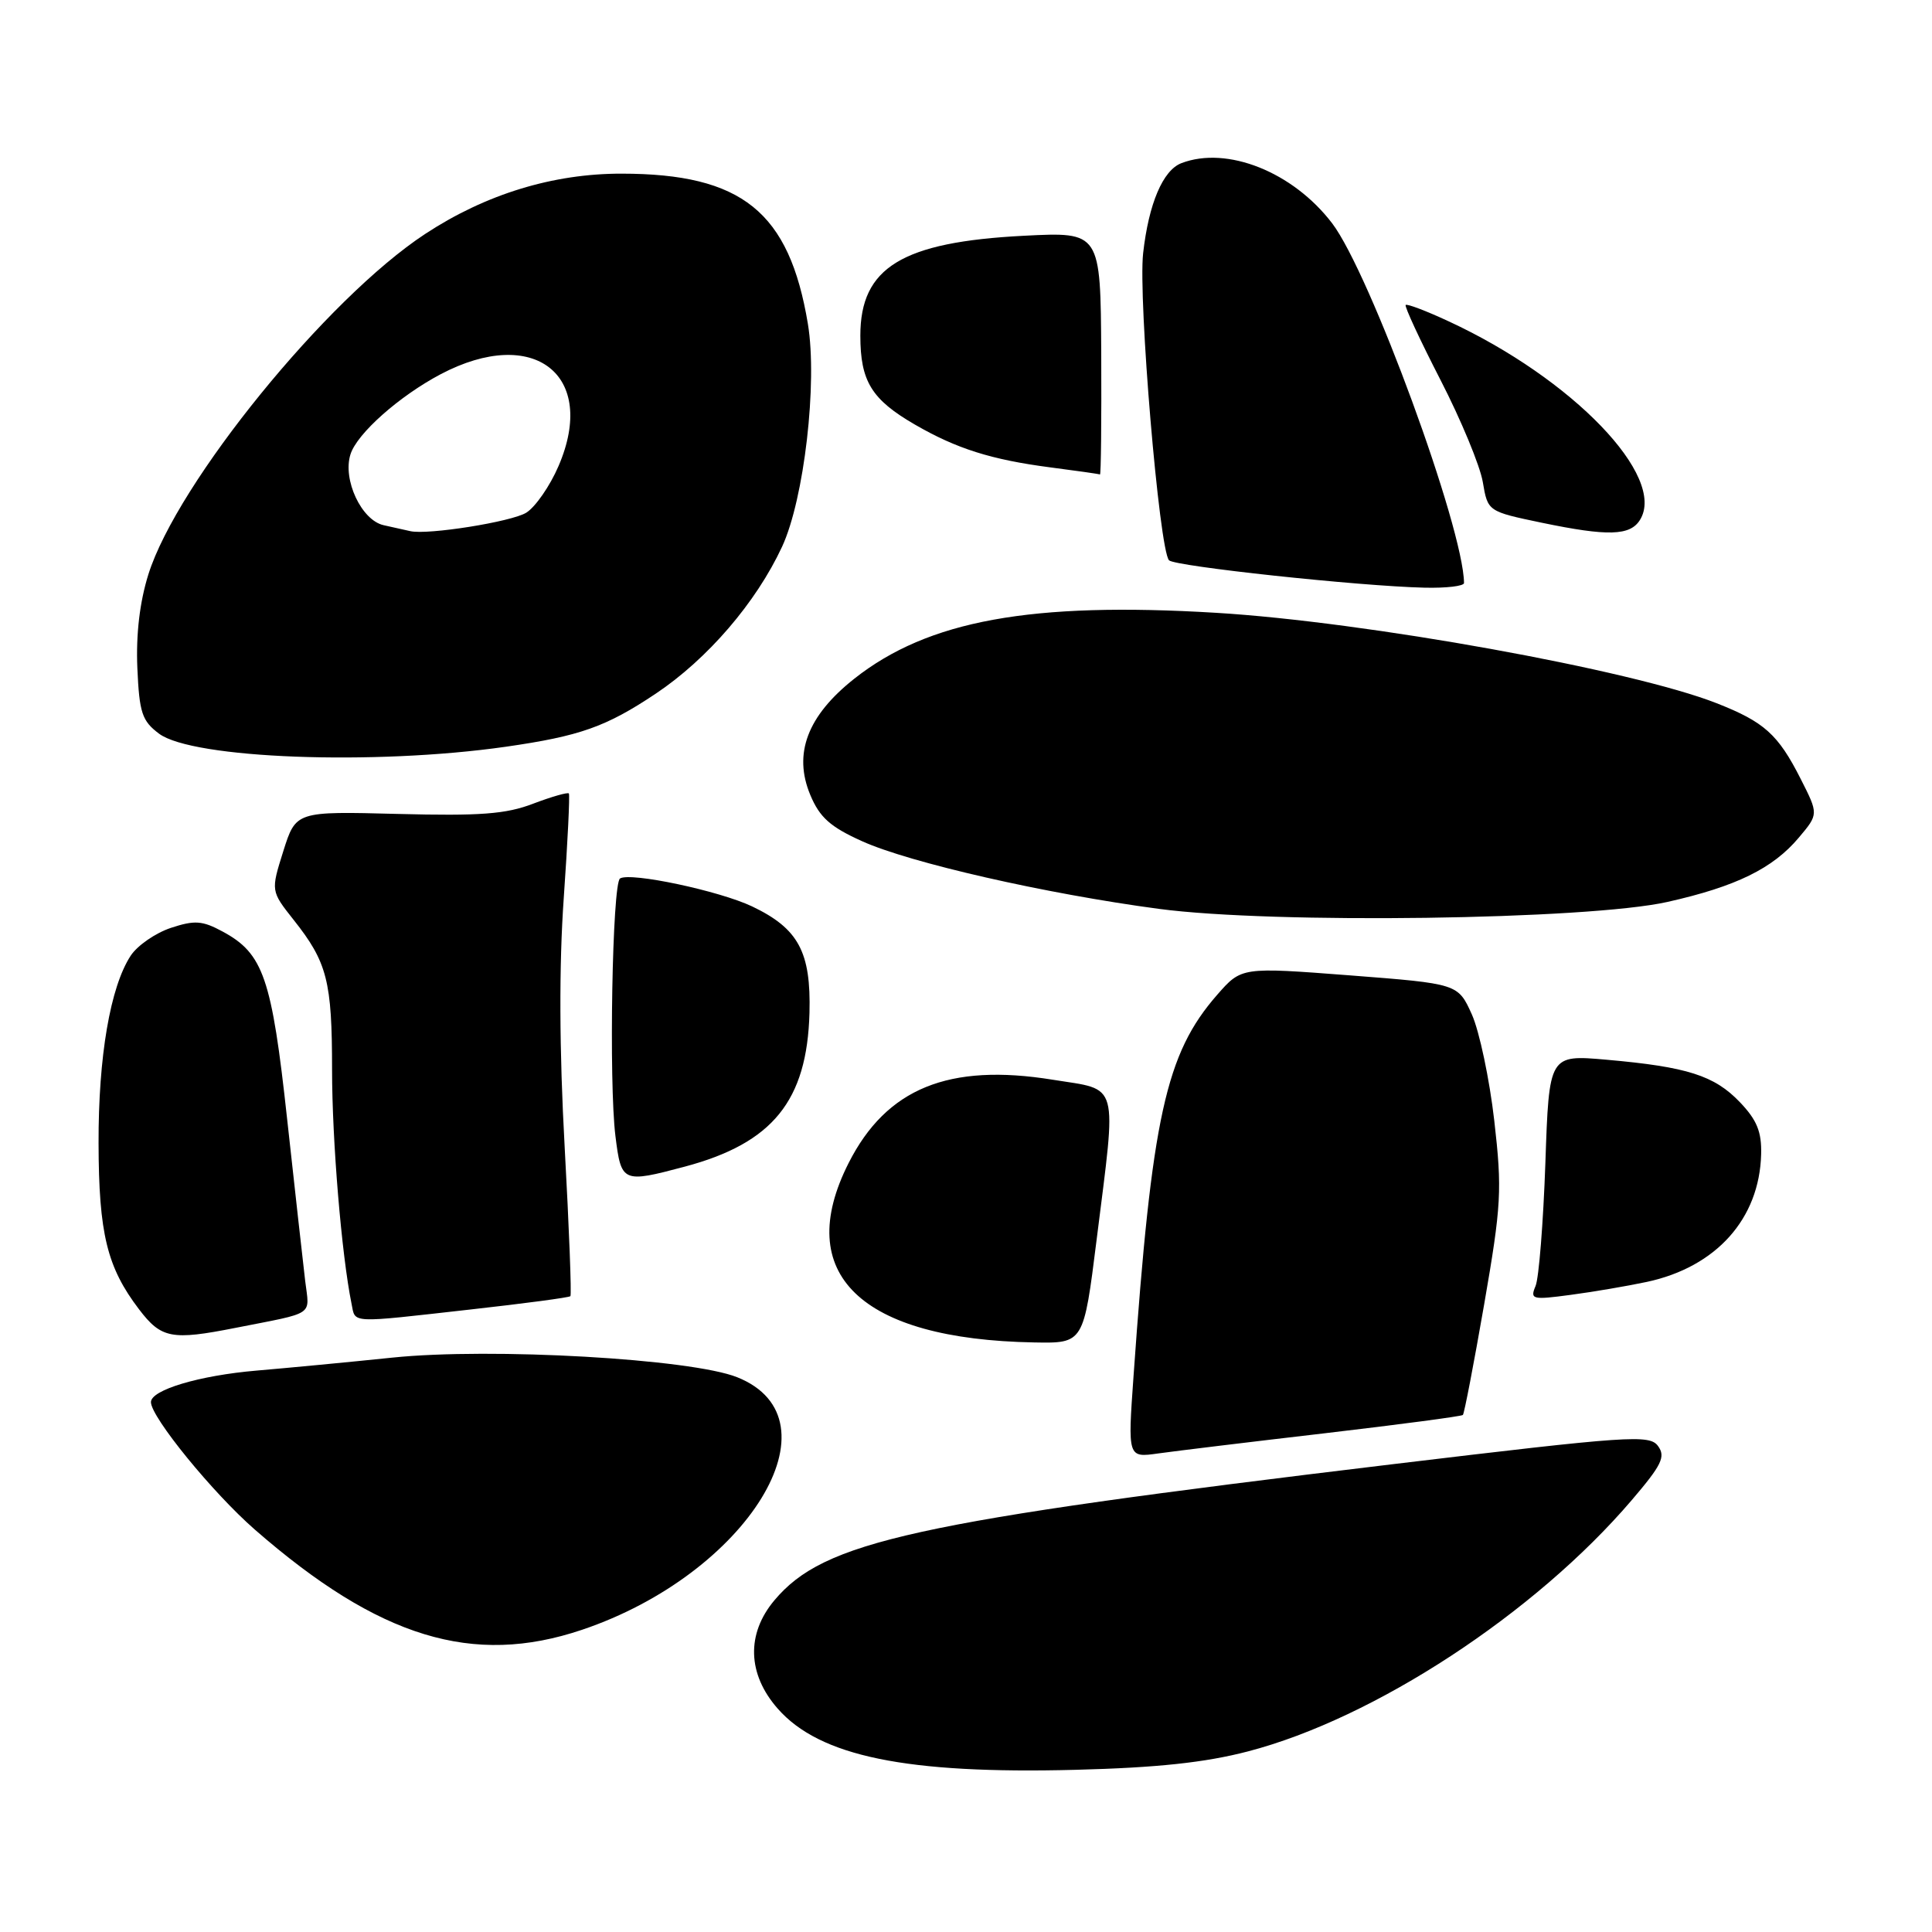 <?xml version="1.0" encoding="UTF-8" standalone="no"?>
<!DOCTYPE svg PUBLIC "-//W3C//DTD SVG 1.1//EN" "http://www.w3.org/Graphics/SVG/1.1/DTD/svg11.dtd" >
<svg xmlns="http://www.w3.org/2000/svg" xmlns:xlink="http://www.w3.org/1999/xlink" version="1.1" viewBox="0 0 256 256">
 <g >
 <path fill="currentColor"
d=" M 165.36 232.07 C 182.11 227.71 203.41 213.77 216.21 198.78 C 220.19 194.12 220.73 193.02 219.70 191.61 C 218.57 190.06 215.99 190.24 184.49 194.02 C 120.85 201.67 109.18 204.24 102.62 212.04 C 98.87 216.49 99.03 221.83 103.05 226.40 C 108.60 232.73 120.11 235.09 142.50 234.51 C 153.35 234.23 159.68 233.55 165.36 232.07 Z  M 77.11 215.96 C 99.08 208.56 111.66 188.08 97.68 182.49 C 91.58 180.05 65.10 178.54 52.00 179.89 C 46.22 180.49 38.12 181.26 34.00 181.61 C 26.40 182.26 20.00 184.17 20.00 185.79 C 20.00 187.77 28.20 197.83 33.79 202.70 C 50.21 217.02 62.66 220.83 77.11 215.96 Z  M 175.50 189.92 C 185.40 188.76 193.65 187.67 193.84 187.49 C 194.02 187.31 195.29 180.71 196.66 172.83 C 198.94 159.67 199.05 157.68 198.00 148.50 C 197.37 143.00 196.03 136.67 195.03 134.42 C 193.19 130.35 193.19 130.35 178.85 129.24 C 164.50 128.14 164.50 128.14 161.28 131.82 C 154.46 139.62 152.62 147.99 150.20 182.33 C 149.43 193.16 149.43 193.16 153.46 192.59 C 155.68 192.28 165.60 191.07 175.50 189.92 Z  M 145.31 164.25 C 147.98 142.97 148.40 144.50 139.50 143.07 C 125.72 140.84 117.46 144.21 112.45 154.10 C 105.01 168.78 113.99 177.47 137.04 177.88 C 143.59 178.00 143.59 178.00 145.31 164.25 Z  M 31.20 175.95 C 41.90 173.84 41.01 174.44 40.44 169.74 C 40.16 167.41 39.09 157.76 38.05 148.31 C 36.01 129.57 34.90 126.34 29.49 123.43 C 26.81 121.98 25.79 121.91 22.64 122.95 C 20.60 123.63 18.21 125.28 17.32 126.63 C 14.61 130.77 13.03 139.99 13.06 151.50 C 13.09 163.47 14.18 167.92 18.43 173.50 C 21.37 177.36 22.75 177.62 31.20 175.95 Z  M 62.38 173.51 C 69.47 172.72 75.41 171.93 75.58 171.75 C 75.75 171.58 75.41 162.68 74.82 151.97 C 74.11 139.10 74.07 127.93 74.70 119.00 C 75.22 111.58 75.52 105.34 75.38 105.14 C 75.24 104.95 73.11 105.56 70.65 106.49 C 67.04 107.88 63.62 108.13 52.70 107.85 C 39.21 107.50 39.21 107.50 37.54 112.78 C 35.88 118.06 35.88 118.06 38.91 121.89 C 43.36 127.50 44.00 130.01 44.00 141.75 C 44.00 151.12 45.26 166.27 46.58 172.75 C 47.12 175.39 46.10 175.34 62.38 173.51 Z  M 218.21 169.86 C 227.41 167.89 233.14 161.49 233.36 152.95 C 233.44 149.97 232.80 148.40 230.53 146.03 C 227.16 142.51 223.55 141.36 212.88 140.42 C 205.26 139.75 205.26 139.75 204.77 154.12 C 204.49 162.03 203.91 169.36 203.47 170.40 C 202.72 172.18 203.02 172.26 208.09 171.58 C 211.06 171.19 215.62 170.41 218.21 169.86 Z  M 90.72 154.59 C 102.39 151.48 106.94 145.87 107.26 134.21 C 107.47 126.14 105.80 123.04 99.67 120.11 C 95.32 118.04 83.55 115.54 82.16 116.40 C 81.13 117.04 80.66 143.43 81.55 150.55 C 82.32 156.71 82.48 156.78 90.72 154.59 Z  M 220.95 119.51 C 230.03 117.47 234.92 115.08 238.36 110.98 C 240.97 107.88 240.97 107.88 238.59 103.19 C 235.61 97.31 233.78 95.66 227.46 93.18 C 216.25 88.77 180.94 82.39 161.13 81.20 C 136.62 79.72 122.97 82.21 113.20 89.93 C 106.98 94.85 105.08 99.87 107.37 105.34 C 108.61 108.31 110.02 109.57 114.22 111.46 C 120.57 114.33 138.56 118.43 153.56 120.43 C 168.70 122.45 210.37 121.88 220.95 119.51 Z  M 67.00 98.95 C 76.83 97.54 80.29 96.32 86.88 91.92 C 93.75 87.33 100.19 79.84 103.63 72.44 C 106.56 66.12 108.34 50.71 107.05 42.92 C 104.58 28.06 98.33 23.02 82.36 23.01 C 73.27 23.00 64.36 25.73 56.35 30.99 C 43.32 39.54 23.49 63.93 19.66 76.11 C 18.51 79.79 18.01 84.05 18.20 88.51 C 18.46 94.46 18.82 95.53 21.08 97.22 C 25.53 100.53 49.56 101.44 67.00 98.95 Z  M 193.99 77.25 C 193.92 69.95 181.53 36.17 176.51 29.58 C 171.32 22.78 162.59 19.30 156.54 21.62 C 154.09 22.56 152.21 26.98 151.47 33.56 C 150.80 39.60 153.60 72.83 154.90 74.24 C 155.64 75.04 180.10 77.67 188.75 77.87 C 191.64 77.94 194.00 77.66 193.99 77.25 Z  M 217.30 68.90 C 220.89 63.17 208.39 50.18 191.94 42.57 C 189.00 41.20 186.44 40.23 186.26 40.41 C 186.08 40.59 188.16 45.07 190.88 50.36 C 193.60 55.65 196.12 61.73 196.48 63.88 C 197.14 67.77 197.14 67.77 204.32 69.27 C 213.04 71.08 215.99 71.00 217.30 68.90 Z  M 145.92 46.86 C 145.83 30.72 145.83 30.72 135.66 31.24 C 119.52 32.07 114.00 35.44 114.00 44.47 C 114.00 50.52 115.48 52.93 121.23 56.26 C 126.76 59.46 131.36 60.91 139.17 61.93 C 142.65 62.38 145.61 62.80 145.75 62.87 C 145.89 62.94 145.96 55.74 145.92 46.86 Z  M 54.37 70.38 C 53.89 70.27 52.30 69.91 50.83 69.59 C 47.90 68.94 45.37 63.55 46.44 60.20 C 47.31 57.44 52.91 52.48 58.40 49.58 C 70.74 43.08 79.21 49.68 74.01 61.75 C 72.88 64.39 70.95 67.17 69.74 67.93 C 67.80 69.14 56.68 70.91 54.37 70.38 Z "/>
</g>
</svg>